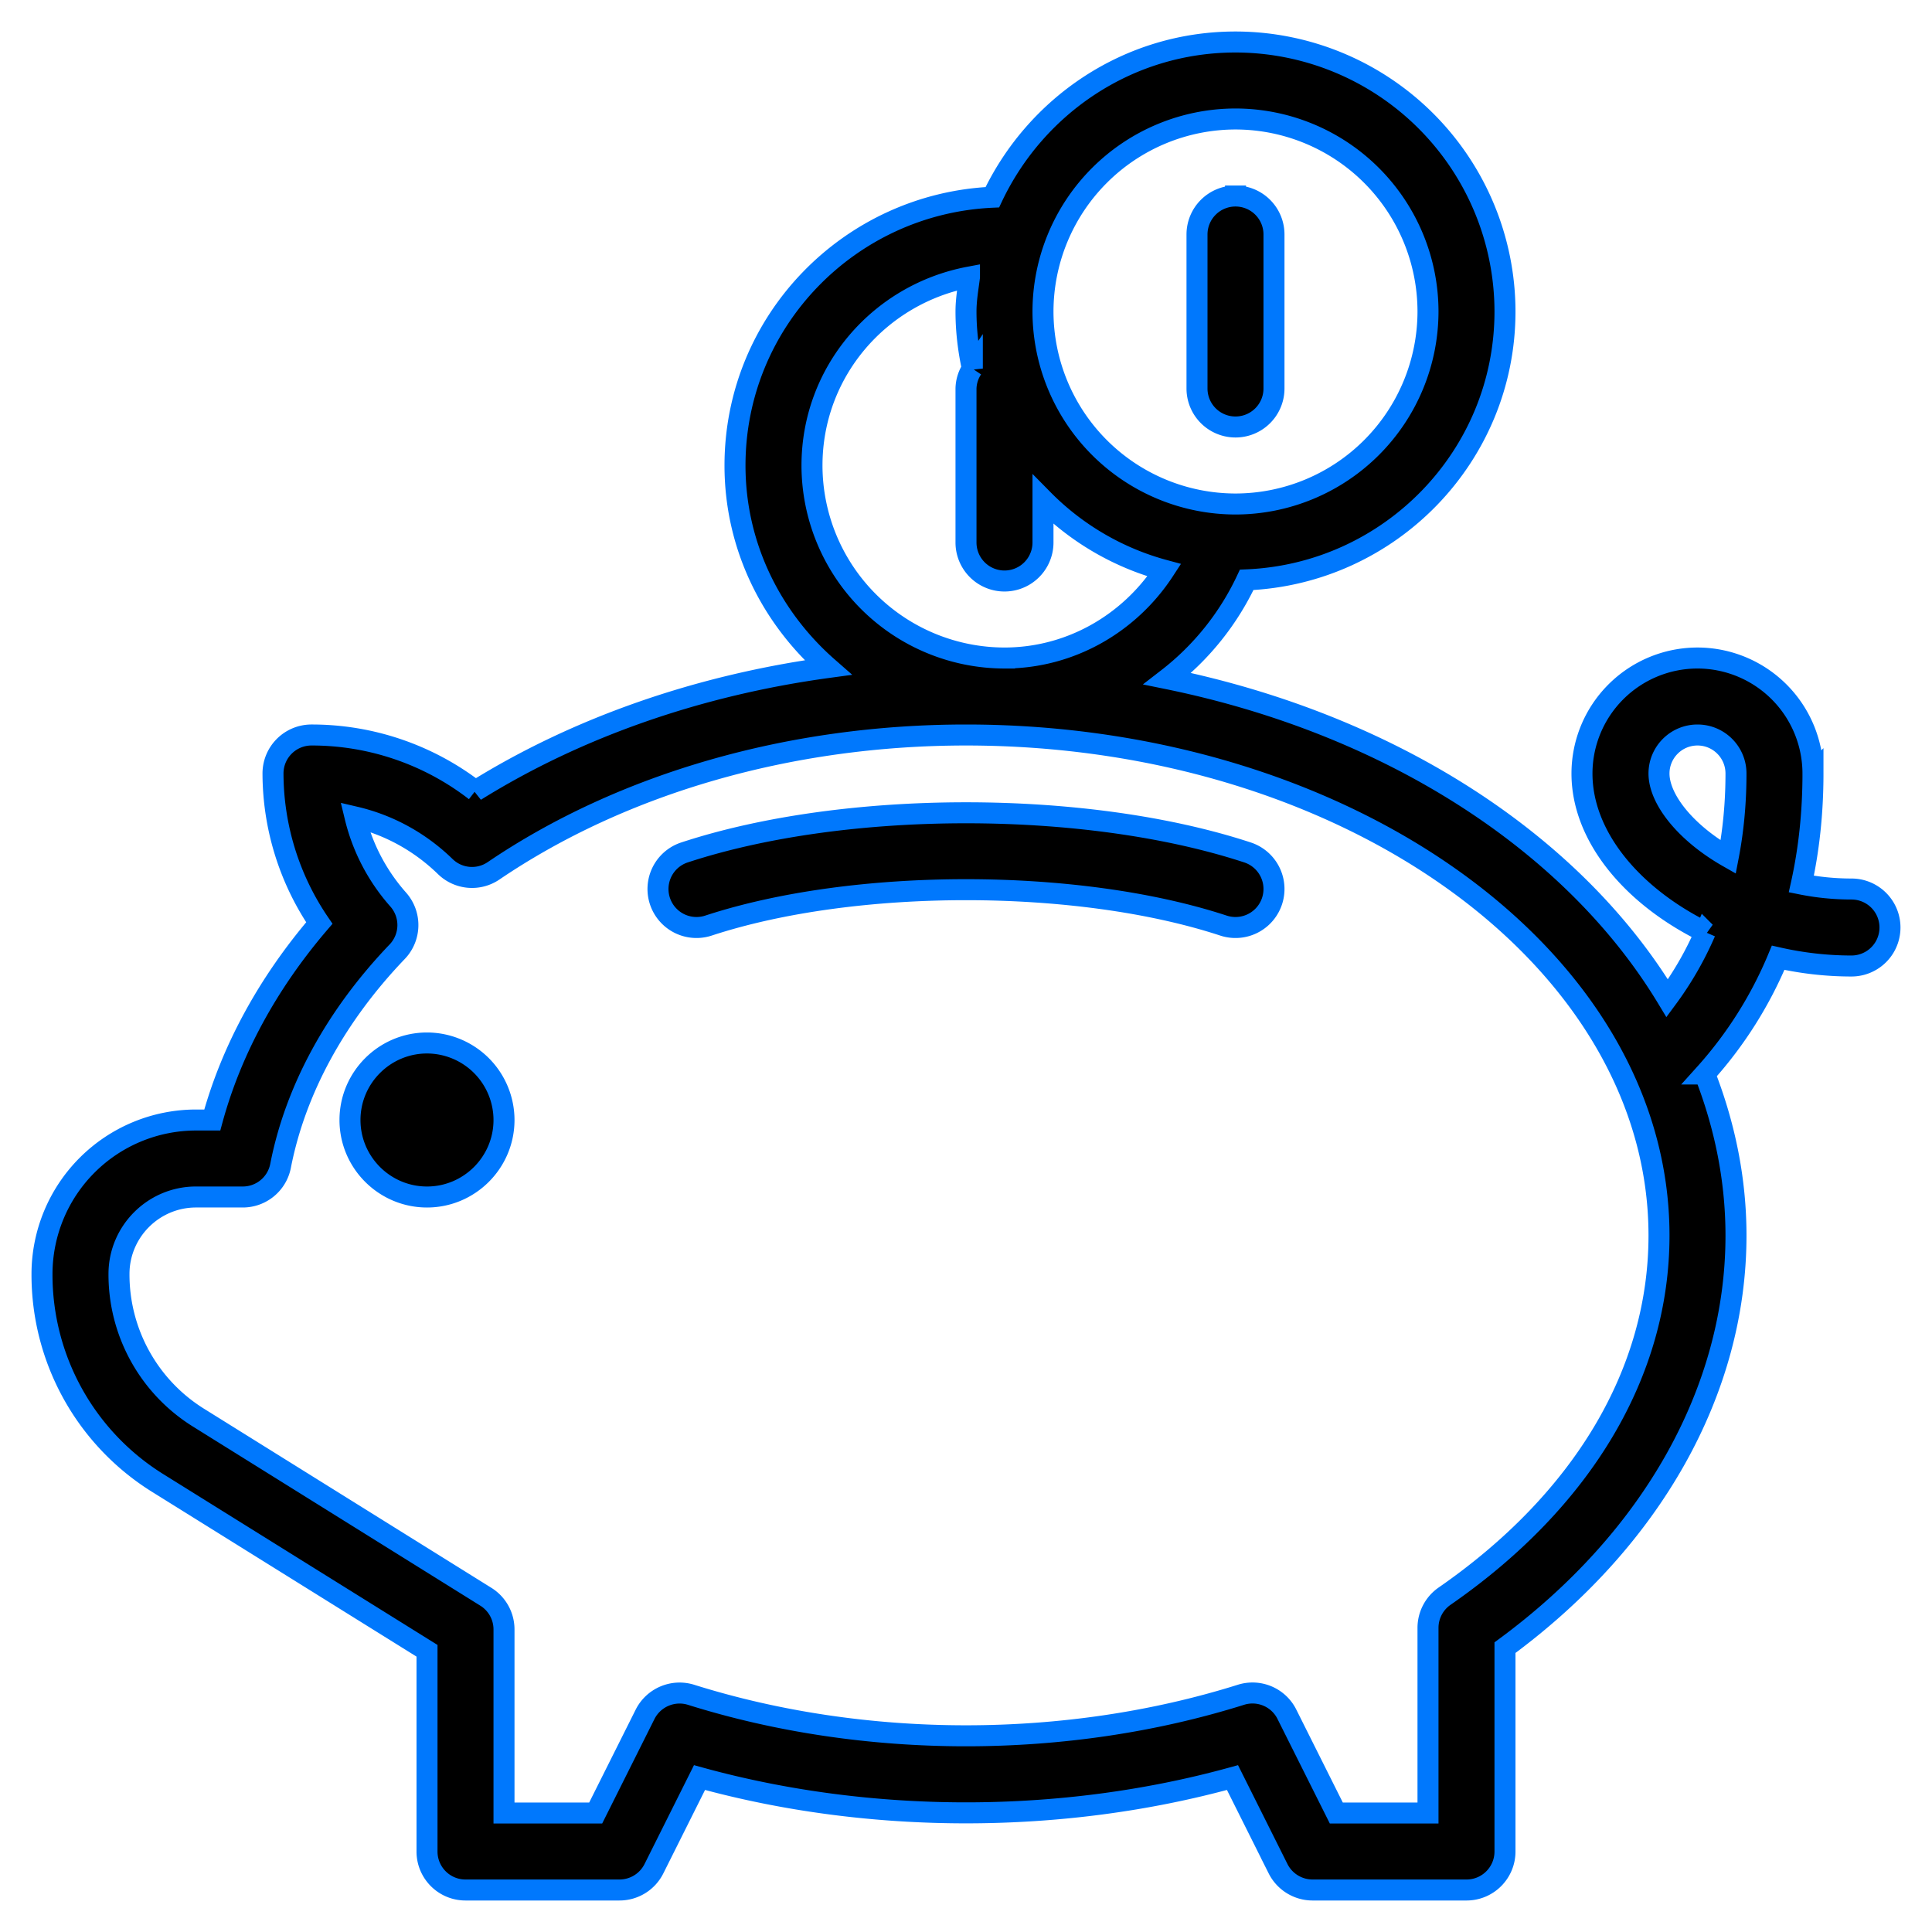 <svg width="46px" height="46px" xmlns="http://www.w3.org/2000/svg" xmlns:xlink="http://www.w3.org/1999/xlink" viewBox="0 0 46 46">
  <defs>
    <filter x="-.6%" y="-.6%" width="101.1%" height="101.1%" filterUnits="objectBoundingBox" id="b">
      <feOffset in="SourceAlpha" result="shadowOffsetInner1"/>
      <feComposite in="shadowOffsetInner1" in2="SourceAlpha" operator="arithmetic" k2="-1" k3="1" result="shadowInnerInner1"/>
      <feColorMatrix values="0 0 0 0 1 0 0 0 0 1 0 0 0 0 1 0 0 0 0.5 0" in="shadowInnerInner1"/>
    </filter>
    <path d="M28.417 0c-2.562 0-4.761 1.52-5.79 3.696-3.4.155-6.127 2.948-6.127 6.387 0 1.924.869 3.632 2.214 4.81-3.075.42-5.965 1.423-8.396 2.937a6.366 6.366 0 0 0-3.901-1.33.916.916 0 0 0-.917.917 6.35 6.35 0 0 0 1.103 3.56c-1.23 1.435-2.098 3.033-2.549 4.69h-.387A3.67 3.67 0 0 0 0 29.333a5.84 5.84 0 0 0 2.765 4.983l6.402 3.988v4.78c0 .506.41.916.916.916h3.667a.917.917 0 0 0 .82-.507l1.085-2.17c4.057 1.12 8.633 1.12 12.69 0l1.085 2.17a.92.92 0 0 0 .82.507h3.667c.506 0 .916-.41.916-.917V38.23c3.502-2.577 5.5-6.13 5.5-9.813 0-1.336-.267-2.624-.743-3.846a9.681 9.681 0 0 0 1.747-2.767c.562.127 1.15.196 1.746.196a.916.916 0 1 0 0-1.833c-.416 0-.816-.042-1.194-.118.175-.79.277-1.666.277-2.632a2.753 2.753 0 0 0-2.75-2.75 2.753 2.753 0 0 0-2.75 2.75c0 1.506 1.206 2.928 2.936 3.777a7.942 7.942 0 0 1-.906 1.574c-2.235-3.702-6.589-6.525-11.9-7.608a6.417 6.417 0 0 0 1.887-2.354c3.412-.143 6.15-2.943 6.15-6.39A6.424 6.424 0 0 0 28.417 0Zm0 1.833A4.589 4.589 0 0 1 33 6.417 4.589 4.589 0 0 1 28.417 11a4.589 4.589 0 0 1-4.584-4.583 4.589 4.589 0 0 1 4.584-4.584Zm0 1.834a.916.916 0 0 0-.917.916V8.25a.916.916 0 1 0 1.833 0V4.583a.916.916 0 0 0-.916-.916Zm-6.334 1.929c-.035.272-.083.54-.083.82 0 .467.056.92.151 1.359A.892.892 0 0 0 22 8.25v3.667a.916.916 0 1 0 1.833 0v-1.024a6.403 6.403 0 0 0 2.888 1.684c-.832 1.277-2.247 2.09-3.804 2.09a4.589 4.589 0 0 1-4.584-4.584c0-2.226 1.598-4.082 3.75-4.487ZM38.5 28.416c0 3.257-1.813 6.307-5.105 8.588a.918.918 0 0 0-.395.754v4.409h-2.183l-1.176-2.35a.915.915 0 0 0-1.095-.465c-4.144 1.302-8.948 1.302-13.093 0a.92.92 0 0 0-1.094.465l-1.176 2.35H11v-4.371a.916.916 0 0 0-.432-.778L3.736 32.76a4.015 4.015 0 0 1-1.903-3.427c0-1.01.823-1.833 1.834-1.833H4.78c.439 0 .816-.31.9-.741.352-1.806 1.312-3.57 2.778-5.1a.917.917 0 0 0 .026-1.238 4.585 4.585 0 0 1-1.03-1.969c.8.187 1.54.59 2.147 1.18a.912.912 0 0 0 1.153.1C13.827 17.648 17.82 16.5 22 16.5c9.098 0 16.5 5.346 16.5 11.917Zm.917-11.916c.505 0 .916.41.916.917 0 .724-.068 1.386-.185 1.99-1.019-.58-1.648-1.379-1.648-1.99 0-.506.41-.917.917-.917ZM22 18.352c-2.392 0-4.784.314-6.702.944a.916.916 0 1 0 .57 1.742c3.474-1.14 8.79-1.14 12.263 0a.916.916 0 1 0 .571-1.742c-1.918-.63-4.31-.944-6.702-.944ZM9.167 23.833c-1.01 0-1.834.823-1.834 1.834 0 1.01.823 1.833 1.834 1.833 1.01 0 1.833-.823 1.833-1.833a1.836 1.836 0 0 0-1.833-1.834Z" id="a"/>
  </defs>
  <g transform="translate(1 1)" fill="none" fill-rule="evenodd">
    <path d="M1.056 28.202c7.042-2.778 5.385-9.404 5.59-10.416.205-1.023 2.474 1.512 3.476 1.012C25.736 11 47.757 20.616 34.239 37.848c-1.07 1.364.389 3.647-.687 4.896-3.154 3.66-3.923-2.123-5.525-2.07-12.137.4-11.737-.448-12.396-.508-1.013-.092-.196.06-2.16 3.203-.462.74-2.464 1.011-2.983.161-1.139-1.867.39-4.724-.886-6.5-2.64-3.678-12.695-5.64-6.404-9.974" fill="#FFF"/>
    <circle fill="#FFF" cx="28.5" cy="6.5" r="5.5"/>
    <circle fill="#FFF" cx="22.5" cy="10.5" r="5.5"/>
    <g fill-rule="nonzero">
      <use fill="#1E76F4" xlink:href="#a"/>
      <use fill="#000" filter="url(#b)" xlink:href="#a"/>
      <use stroke="#0078FD" stroke-width=".5" xlink:href="#a"/>
    </g>
  </g>
</svg>
